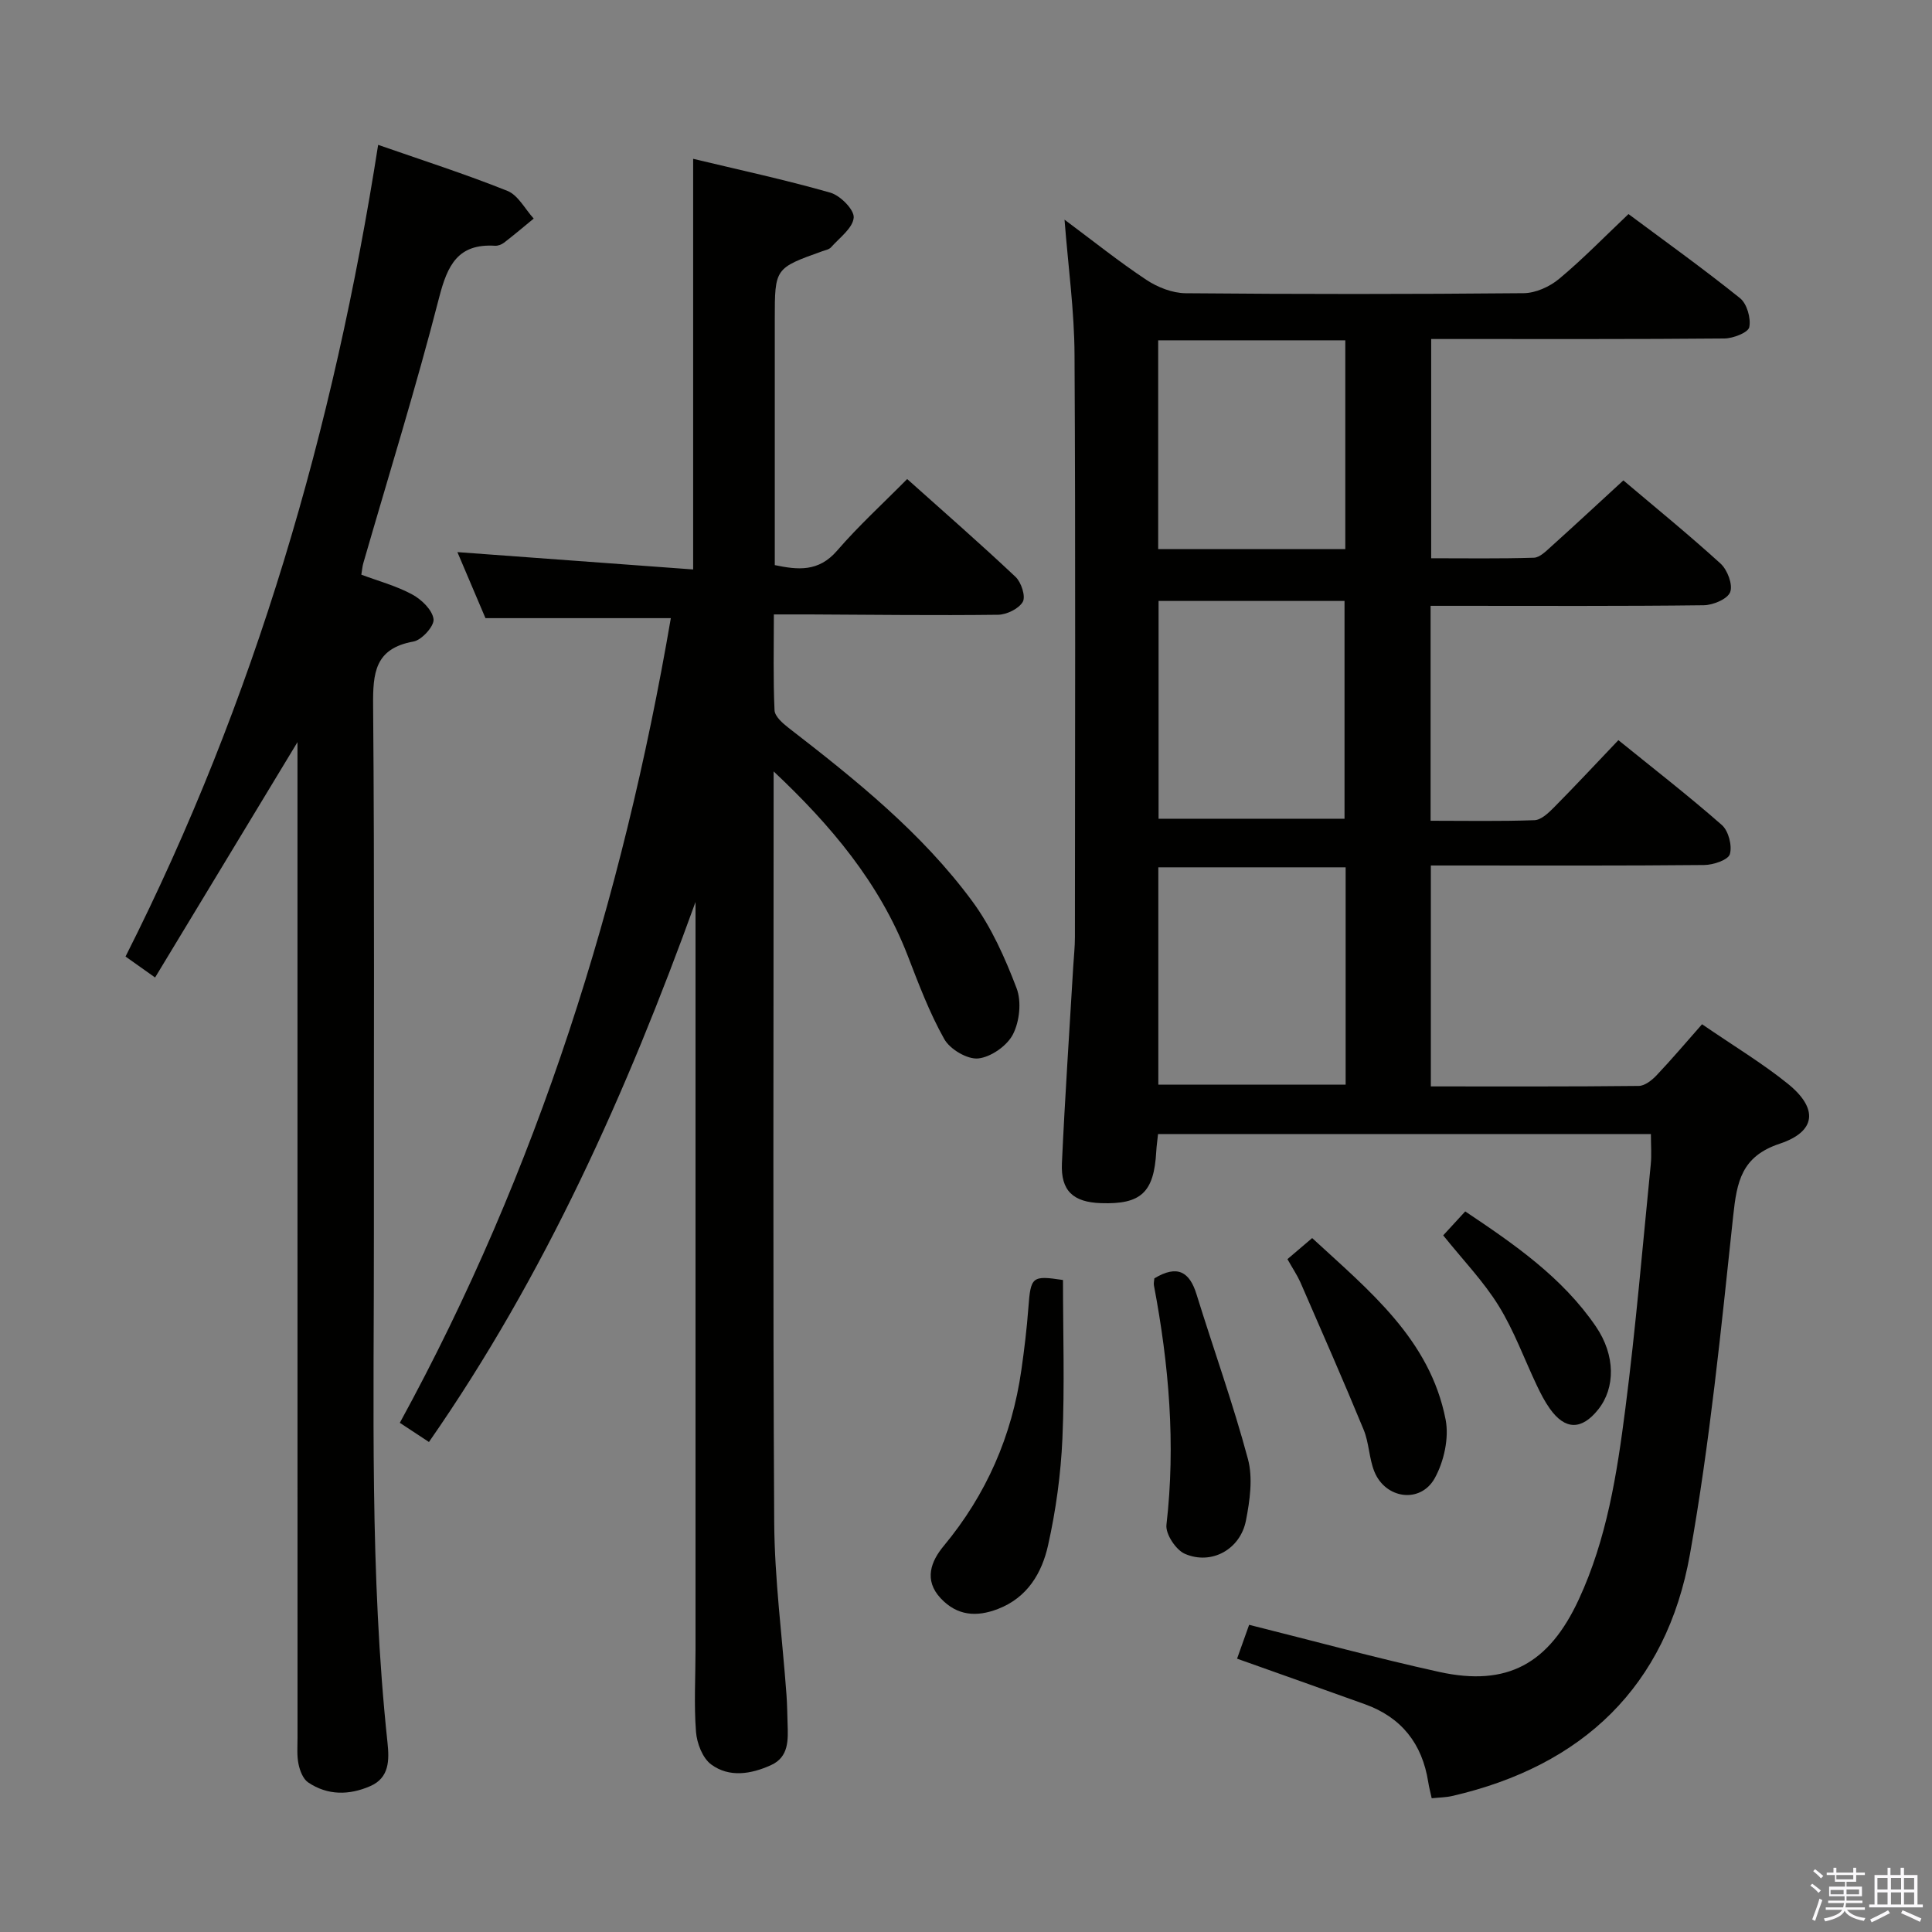 <svg enable-background="new 0 0 400 400" viewBox="0 0 400 400" xmlns="http://www.w3.org/2000/svg"><rect x="0" y="0" width="400" height="400" fill="#808080" stroke="none"/><path d="m374.8 390.4.4-.4c.7.5 1.3 1 1.8 1.4l-.5.5c-.5-.6-1.1-1.1-1.7-1.5zm1 7.3-.6-.3c.5-1.4 1.1-2.8 1.5-4.3.2.1.4.2.6.3-.5 1.3-1 2.8-1.5 4.3zm-.4-10.3.4-.4c.4.3 1 .8 1.7 1.4l-.5.5c-.4-.5-1-1-1.6-1.5zm2.5.3h1.7v-1h.6v1h3.5v-1h.6v1h1.8v.5h-1.8v1.4h-2v1h3.2v2h-3.2v.9h3.3v.5h-3.4c0 .3-.1.6-.1.9h4v.5h-3.7c.7.9 1.9 1.5 3.8 1.7-.1.2-.2.4-.3.6-2.1-.4-3.5-1.1-4-2.1-.4 1-1.8 1.7-4 2.2-.1-.2-.2-.4-.3-.6 2.1-.4 3.4-1 3.8-1.8h-3.4v-.5h3.6c.1-.3.1-.6.2-.9h-3.3v-.5h3.4c0-.3 0-.6 0-.9h-3.2v-2h3.3v-1h-2.1v-1.4h-1.7v-.5zm1.1 3.5v1h2.7c0-.3 0-.4 0-.4 0-.2 0-.2 0-.2 0-.1 0-.2 0-.3h-2.7zm1.2-3v.9h3.5v-.9zm4.7 3h-2.6v.6.4h2.6z" fill="#fbfafc"/><path d="m393.6 386.7h.6v1.5h2.8v6.1h1.1v.6h-11.1v-.6h1.1v-6.1h2.7v-1.5h.6v1.5h2.1v-1.5zm-2.7 8.8.4.6c-1.2.6-2.5 1.3-3.8 1.9-.1-.2-.2-.4-.3-.6 1.2-.6 2.5-1.2 3.7-1.9zm-2.2-6.7v2.4h2.1v-2.4zm0 3v2.5h2.1v-2.5zm2.8-3v2.4h2.1v-2.4zm0 3v2.5h2.1v-2.5zm6 6.1c-1.4-.7-2.7-1.3-3.9-1.8l.3-.6c1.5.6 2.7 1.2 3.9 1.7zm-1.2-9.1h-2.1v2.4h2.1zm-2.1 3v2.5h2.1v-2.5z" fill="#fbfafc"/><g fill="#010100"><path d="m220.4 45.48c5.99 4.46 11.3 8.72 16.96 12.47 2.32 1.54 5.37 2.73 8.1 2.76 23.33.21 46.66.21 69.99-.01 2.48-.02 5.38-1.33 7.33-2.95 4.85-4.03 9.27-8.59 14.38-13.43 7.32 5.45 15.38 11.22 23.09 17.41 1.44 1.15 2.29 4.16 1.92 6-.22 1.12-3.33 2.33-5.15 2.35-18.33.17-36.66.1-54.99.11-1.8 0-3.61 0-5.72 0v45.39c7.06 0 14.17.11 21.27-.11 1.22-.04 2.52-1.37 3.58-2.32 4.93-4.44 9.79-8.96 14.94-13.69 6.29 5.33 13.38 11.09 20.13 17.23 1.41 1.29 2.57 4.34 1.99 5.89-.54 1.44-3.55 2.71-5.49 2.73-16.99.21-33.99.12-50.99.12-1.79 0-3.58 0-5.55 0v44.5c7.3 0 14.42.14 21.51-.12 1.37-.05 2.88-1.48 3.99-2.6 4.43-4.47 8.72-9.08 13.38-13.97 7.38 5.98 14.59 11.57 21.43 17.58 1.37 1.21 2.16 4.27 1.65 6.02-.35 1.2-3.42 2.23-5.28 2.25-17 .17-33.99.1-50.99.1-1.79 0-3.58 0-5.64 0v45.74c14.48 0 28.76.06 43.04-.1 1.24-.01 2.71-1.16 3.67-2.17 3.2-3.38 6.21-6.94 9.44-10.6 6.66 4.57 12.51 8.08 17.76 12.32 6.34 5.12 5.9 9.89-1.7 12.42-7.9 2.63-8.85 7.85-9.61 14.93-2.5 23.42-4.83 46.93-8.96 70.09-4.87 27.32-22.2 43.8-49.22 50.02-1.28.3-2.63.3-4.24.47-.26-1.19-.55-2.26-.72-3.35-1.24-7.94-5.53-13.4-13.14-16.13-8.73-3.14-17.48-6.23-26.44-9.42.81-2.27 1.68-4.69 2.5-7.01 13.37 3.34 26.3 6.88 39.38 9.76 14.09 3.09 22.7-1.71 28.86-14.99 5.82-12.55 7.92-26.03 9.65-39.51 2.16-16.81 3.58-33.71 5.26-50.57.2-1.97.03-3.97.03-6.3-34.02 0-67.91 0-102.04 0-.14 1.36-.31 2.48-.37 3.61-.47 8.48-3.13 10.98-11.43 10.7-5.77-.19-8.37-2.55-8.1-8.29.62-13.61 1.55-27.22 2.35-40.82.12-1.99.34-3.97.34-5.96.02-40.16.14-80.32-.08-120.48-.03-9.12-1.3-18.19-2.07-28.07zm19.47 78.94v45.09h38.5c0-15.31 0-30.19 0-45.09-13.06 0-25.67 0-38.5 0zm38.73 55.15c-13.3 0-26.02 0-38.78 0v44.99h38.78c0-15.14 0-29.9 0-44.99zm-38.81-109.11v43.23h38.74c0-14.52 0-28.73 0-43.23-13.02 0-25.73 0-38.74 0z"/><path d="m160.17 159.71v5.39c0 49.99-.17 99.97.12 149.96.07 11.93 1.67 23.86 2.54 35.79.15 1.99.16 3.99.23 5.99.11 3.38.3 6.93-3.45 8.62-4.09 1.85-8.62 2.62-12.37-.15-1.78-1.31-2.96-4.38-3.14-6.75-.44-5.63-.1-11.32-.1-16.98 0-50.49 0-100.97 0-151.46 0-1.13 0-2.25 0-3.38-14.22 39.34-31.11 77.21-55.19 111.81-2.06-1.36-3.71-2.44-6.03-3.97 28.59-52.27 46.12-108.3 56.11-166.6-12.73 0-25.14 0-38.38 0-1.67-3.92-3.71-8.72-5.81-13.67 16.48 1.21 32.48 2.39 48.81 3.59 0-28.45 0-56.31 0-85.02 9.4 2.26 19 4.32 28.41 7.01 2.06.59 4.97 3.54 4.83 5.17-.19 2.18-2.94 4.16-4.69 6.14-.4.45-1.18.59-1.8.81-9.85 3.52-9.85 3.52-9.85 14.12v50.87c4.75.99 9.05 1.47 12.9-2.99 4.43-5.13 9.47-9.73 14.51-14.83 7.7 6.89 15.21 13.44 22.45 20.27 1.18 1.12 2.12 4.03 1.49 5.15-.83 1.44-3.34 2.66-5.14 2.68-12.99.16-25.99-.01-38.98-.07-2.29-.01-4.57 0-7.42 0 0 6.96-.16 13.41.14 19.85.06 1.27 1.69 2.69 2.91 3.64 13.86 10.72 27.55 21.69 38.02 35.88 3.96 5.37 6.79 11.74 9.18 18.01 1.06 2.77.62 6.89-.75 9.56-1.22 2.38-4.57 4.72-7.19 4.99-2.25.23-5.85-1.9-7.03-4.01-3.07-5.46-5.31-11.42-7.58-17.3-5.83-15.05-15.94-27.02-27.75-38.12z"/><path d="m32.11 202.38c-2.63-1.86-4.2-2.98-6.12-4.34 26.84-53.11 43.12-109.25 52.3-168.05 9.03 3.15 18.02 6.03 26.76 9.53 2.23.89 3.65 3.77 5.45 5.73-2.04 1.68-4.06 3.39-6.15 5-.5.38-1.25.67-1.87.63-7.68-.47-9.84 4.02-11.57 10.75-4.74 18.46-10.41 36.68-15.7 55-.18.62-.22 1.27-.4 2.35 3.55 1.33 7.26 2.32 10.54 4.1 1.93 1.04 4.17 3.21 4.41 5.11.18 1.41-2.43 4.32-4.15 4.63-8.02 1.44-8.42 6.51-8.36 13.31.31 36.48.12 72.96.16 109.45.04 35.1-.91 70.24 2.82 105.24.38 3.6.39 7.26-3.58 8.98-4.33 1.89-8.81 1.96-12.85-.77-1.05-.71-1.71-2.41-1.99-3.78-.37-1.76-.21-3.64-.21-5.47-.01-66.47-.01-132.94-.01-199.4 0-1.99 0-3.98 0-6.73-9.99 16.52-19.6 32.41-29.48 48.73z"/><path d="m220.08 265.01c0 11 .36 21.94-.12 32.84-.33 7.4-1.35 14.86-2.97 22.09-1.28 5.73-4.27 10.83-10.38 13.18-4.46 1.72-8.46 1.41-11.86-2.22-3.55-3.8-1.96-7.71.63-10.82 8.85-10.66 14.13-22.78 16.08-36.41.61-4.27 1.13-8.56 1.45-12.86.49-6.51.73-6.77 7.17-5.8z"/><path d="m239 264.67c4.81-2.9 7.3-1.32 8.73 3.31 3.52 11.37 7.56 22.6 10.64 34.09 1.06 3.95.4 8.6-.41 12.74-1.17 5.99-7.15 9.28-12.65 6.89-1.86-.81-4.03-4.1-3.81-6 1.93-16.7.52-33.16-2.59-49.56-.09-.47.05-.98.09-1.47z"/><path d="m266.55 260.69c1.82-1.55 3.3-2.82 5.12-4.36 11.81 10.9 24.38 20.95 27.63 37.58.74 3.81-.34 8.68-2.25 12.13-2.97 5.34-10.25 4.3-12.52-1.41-1.09-2.73-1.08-5.91-2.2-8.62-4.22-10.24-8.68-20.37-13.1-30.53-.67-1.49-1.6-2.86-2.68-4.79z"/><path d="m298.8 255.77c1.38-1.51 2.82-3.07 4.56-4.96 10.16 6.8 20.1 13.64 27.06 23.84 4.06 5.96 4.04 12.7.47 17.17-3.43 4.3-6.85 4.28-10.01-.17-1.05-1.47-1.89-3.12-2.67-4.75-2.63-5.53-4.73-11.38-7.93-16.55-3.12-5.05-7.33-9.41-11.48-14.58z"/></g></svg>